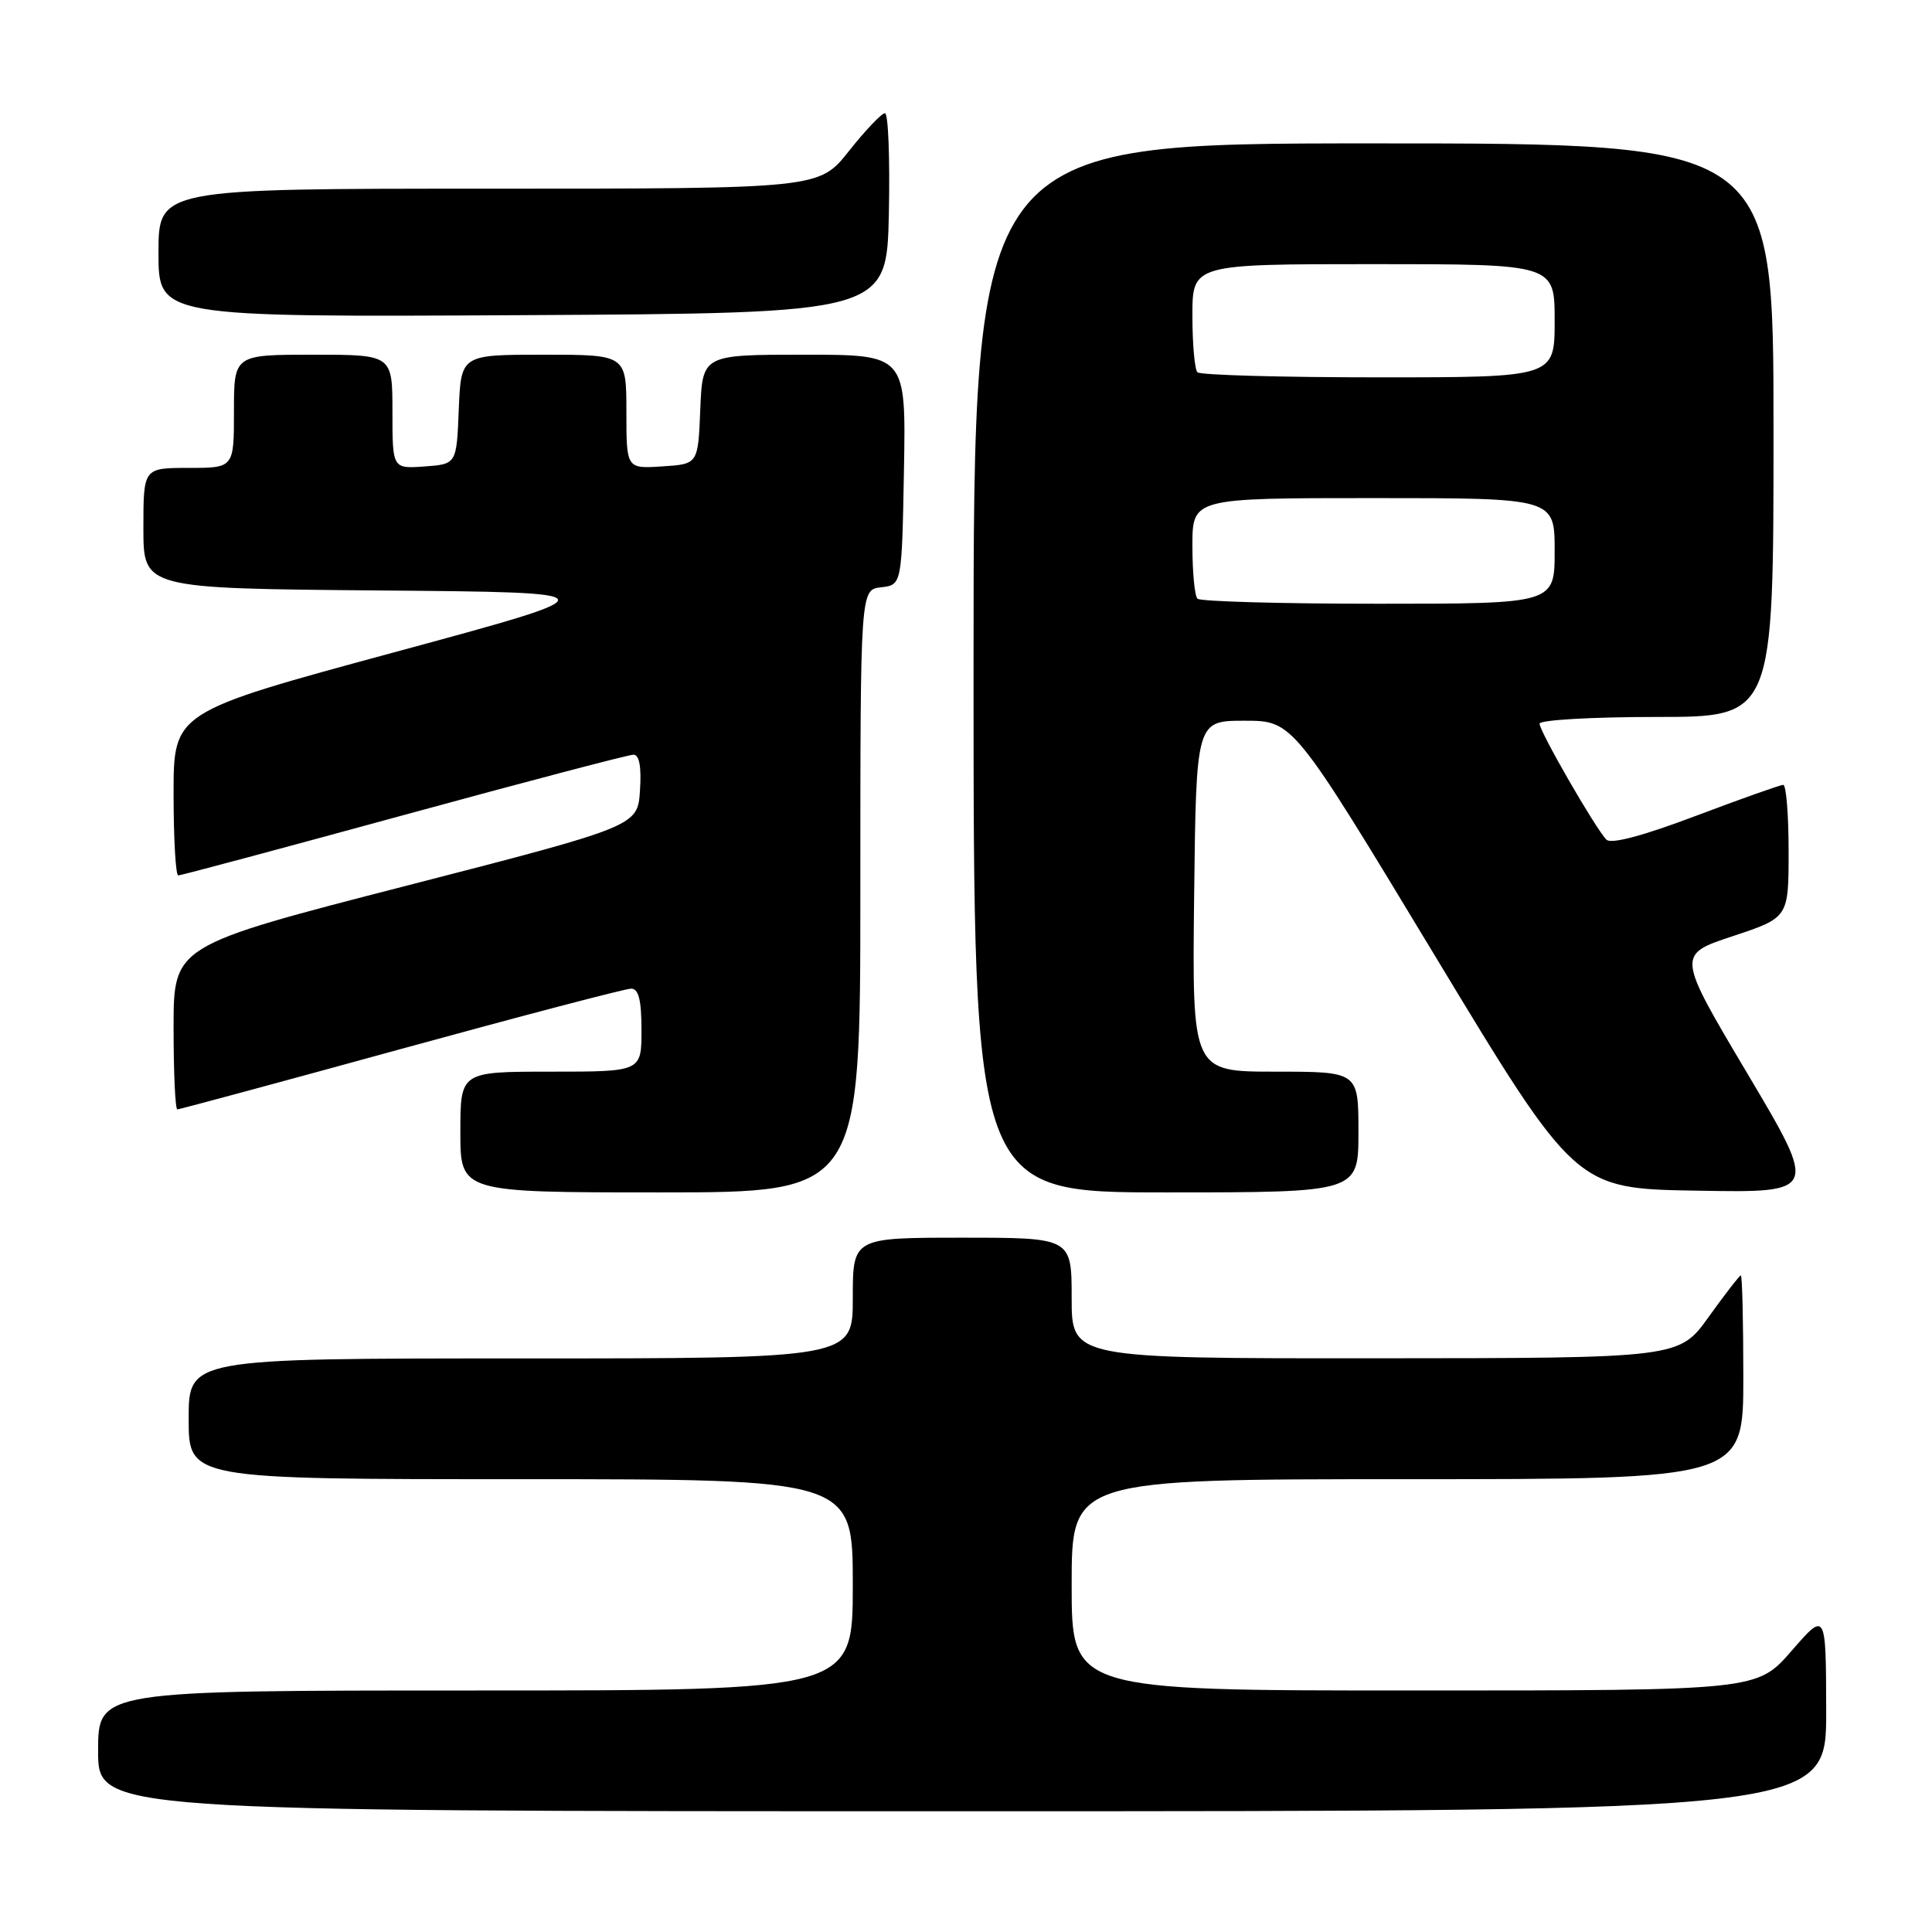 <?xml version="1.0" encoding="UTF-8" standalone="no"?>
<!DOCTYPE svg PUBLIC "-//W3C//DTD SVG 1.1//EN" "http://www.w3.org/Graphics/SVG/1.1/DTD/svg11.dtd" >
<svg xmlns="http://www.w3.org/2000/svg" xmlns:xlink="http://www.w3.org/1999/xlink" version="1.1" viewBox="0 0 256 256">
 <g >
 <path fill="currentColor"
d=" M 241.98 226.75 C 241.95 213.50 241.95 213.50 237.39 218.75 C 232.82 224.00 232.82 224.00 187.41 224.00 C 142.00 224.00 142.00 224.00 142.00 210.00 C 142.00 196.00 142.00 196.00 186.50 196.00 C 231.00 196.00 231.00 196.00 231.00 182.50 C 231.00 175.07 230.85 169.00 230.67 169.00 C 230.50 169.00 228.58 171.47 226.42 174.48 C 222.50 179.96 222.50 179.96 182.25 179.98 C 142.00 180.00 142.00 180.00 142.00 172.00 C 142.00 164.00 142.00 164.00 127.50 164.00 C 113.00 164.00 113.00 164.00 113.00 172.00 C 113.00 180.00 113.00 180.00 69.00 180.00 C 25.00 180.00 25.00 180.00 25.00 188.00 C 25.00 196.00 25.00 196.00 69.00 196.00 C 113.00 196.00 113.00 196.00 113.00 210.00 C 113.00 224.00 113.00 224.00 63.00 224.00 C 13.00 224.00 13.00 224.00 13.00 232.00 C 13.00 240.00 13.00 240.00 127.50 240.00 C 242.00 240.00 242.00 240.00 241.98 226.75 Z  M 114.00 118.07 C 114.00 78.13 114.00 78.13 116.75 77.82 C 119.50 77.50 119.50 77.50 119.78 62.25 C 120.05 47.00 120.05 47.00 106.57 47.00 C 93.09 47.00 93.09 47.00 92.79 54.25 C 92.50 61.50 92.50 61.50 87.75 61.80 C 83.00 62.11 83.00 62.11 83.00 54.55 C 83.00 47.00 83.00 47.00 72.04 47.00 C 61.09 47.00 61.09 47.00 60.79 54.25 C 60.50 61.50 60.50 61.50 56.25 61.81 C 52.00 62.11 52.00 62.11 52.00 54.56 C 52.00 47.00 52.00 47.00 41.50 47.00 C 31.00 47.00 31.00 47.00 31.00 54.50 C 31.00 62.00 31.00 62.00 25.00 62.00 C 19.00 62.00 19.00 62.00 19.00 69.99 C 19.00 77.97 19.00 77.97 50.25 78.24 C 81.50 78.50 81.50 78.50 52.25 86.43 C 23.00 94.36 23.00 94.36 23.00 105.18 C 23.00 111.13 23.28 116.00 23.62 116.00 C 23.96 116.00 37.40 112.40 53.50 108.00 C 69.60 103.60 83.29 100.00 83.94 100.00 C 84.71 100.00 85.01 101.61 84.80 104.73 C 84.50 109.47 84.50 109.47 53.75 117.39 C 23.00 125.31 23.00 125.31 23.00 136.16 C 23.00 142.12 23.22 147.00 23.50 147.00 C 23.77 147.00 37.10 143.40 53.12 139.00 C 69.15 134.60 82.87 131.00 83.63 131.00 C 84.62 131.00 85.00 132.51 85.00 136.50 C 85.00 142.00 85.00 142.00 73.00 142.00 C 61.00 142.00 61.00 142.00 61.00 150.00 C 61.00 158.00 61.00 158.00 87.50 158.00 C 114.00 158.00 114.00 158.00 114.00 118.07 Z  M 180.00 150.00 C 180.00 142.00 180.00 142.00 168.98 142.00 C 157.96 142.00 157.96 142.00 158.23 118.75 C 158.50 95.50 158.50 95.50 164.91 95.50 C 171.33 95.50 171.33 95.50 190.05 126.50 C 208.77 157.50 208.77 157.50 224.84 157.77 C 240.92 158.05 240.92 158.05 231.55 142.27 C 222.18 126.50 222.18 126.50 229.59 124.05 C 237.00 121.59 237.00 121.59 237.00 112.80 C 237.00 107.96 236.68 104.00 236.29 104.00 C 235.90 104.00 230.69 105.85 224.70 108.11 C 217.75 110.74 213.48 111.88 212.86 111.26 C 211.45 109.85 204.00 96.93 204.00 95.89 C 204.00 95.40 210.97 95.00 219.50 95.00 C 235.00 95.00 235.00 95.00 235.00 57.00 C 235.00 19.00 235.00 19.00 182.00 19.00 C 129.00 19.00 129.00 19.00 129.00 88.50 C 129.00 158.00 129.00 158.00 154.50 158.00 C 180.00 158.00 180.00 158.00 180.00 150.00 Z  M 117.78 28.25 C 117.93 20.96 117.70 15.00 117.26 15.00 C 116.82 15.00 114.68 17.25 112.50 20.00 C 108.54 25.00 108.54 25.00 64.77 25.00 C 21.00 25.00 21.00 25.00 21.00 33.51 C 21.00 42.02 21.00 42.02 69.25 41.76 C 117.50 41.50 117.50 41.50 117.78 28.25 Z  M 158.67 79.33 C 158.30 78.97 158.00 75.82 158.00 72.33 C 158.00 66.00 158.00 66.00 182.00 66.00 C 206.00 66.00 206.00 66.00 206.00 73.00 C 206.00 80.00 206.00 80.00 182.67 80.00 C 169.83 80.00 159.03 79.70 158.67 79.33 Z  M 158.67 49.33 C 158.30 48.97 158.00 45.59 158.00 41.83 C 158.00 35.00 158.00 35.00 182.00 35.00 C 206.00 35.00 206.00 35.00 206.00 42.50 C 206.00 50.00 206.00 50.00 182.67 50.00 C 169.83 50.00 159.03 49.70 158.67 49.33 Z "/>
</g>
</svg>